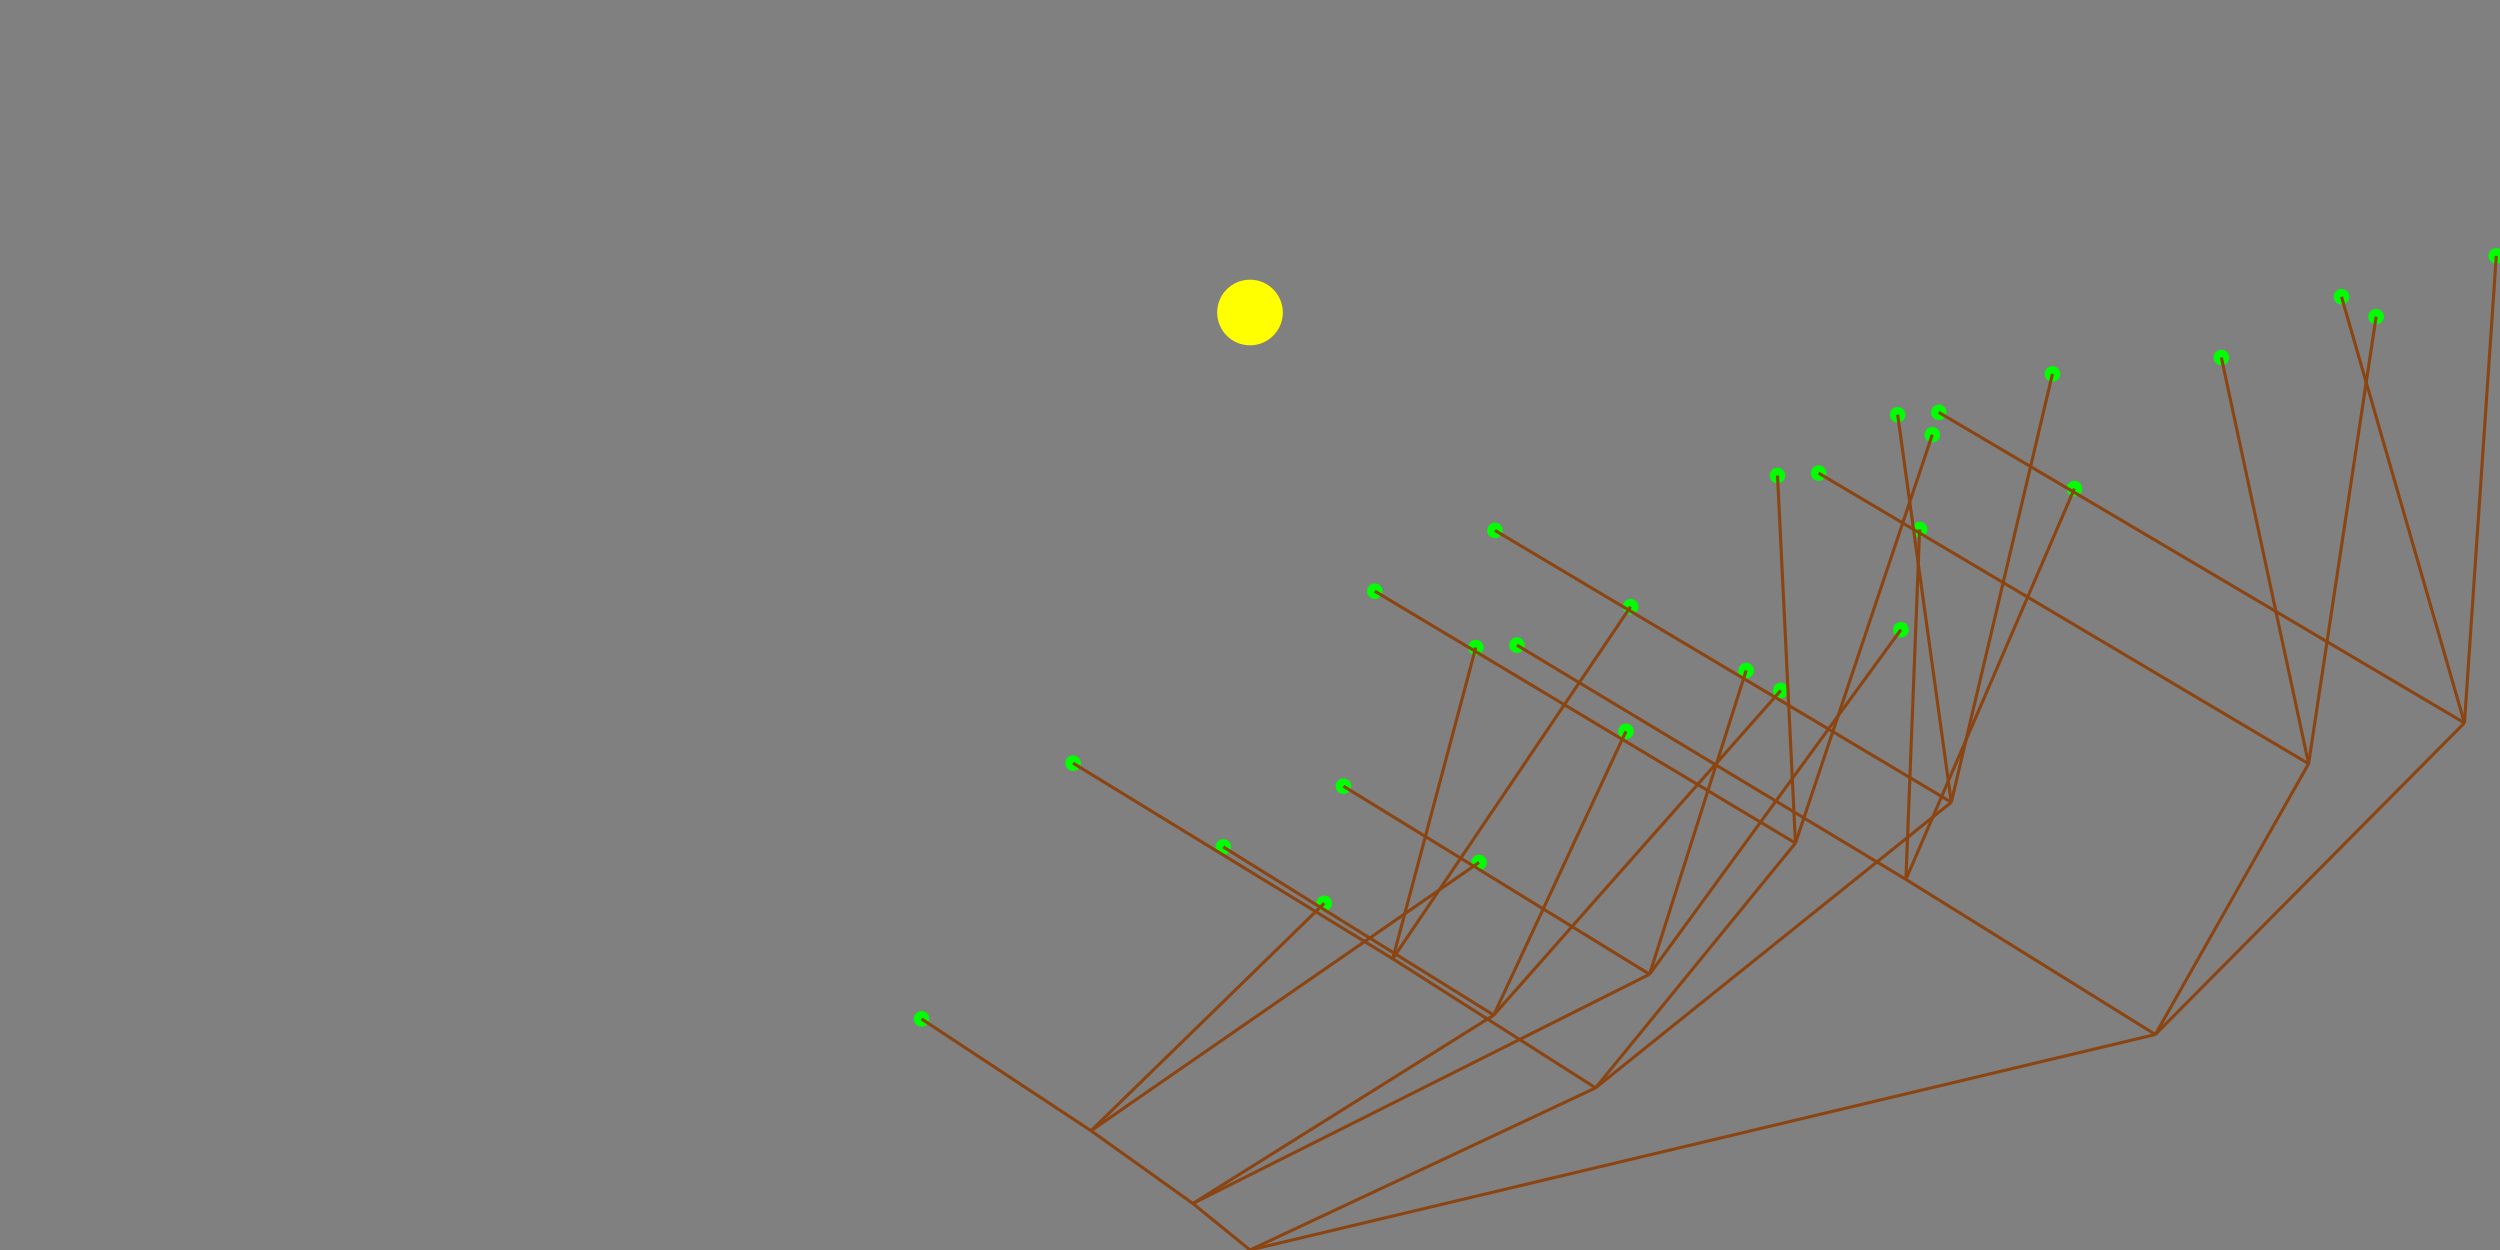 <?xml version="1.0" encoding="utf-8" ?>
<svg baseProfile="full" height="100%" version="1.1" viewBox="-400 -400 800 400" width="100%" xmlns="http://www.w3.org/2000/svg" xmlns:ev="http://www.w3.org/2001/xml-events" xmlns:xlink="http://www.w3.org/1999/xlink"><rect x="-400" y="-400" width="800" height="400" fill="#808080" stroke="none"/><defs /><circle cx="-105.105" cy="-73.945" fill="rgb(0,255,0)" r="2" stroke="rgb(0,255,0)" /><circle cx="23.763" cy="-110.95" fill="rgb(0,255,0)" r="2" stroke="rgb(0,255,0)" /><circle cx="73.289" cy="-124.016" fill="rgb(0,255,0)" r="2" stroke="rgb(0,255,0)" /><circle cx="-8.553" cy="-128.978" fill="rgb(0,255,0)" r="2" stroke="rgb(0,255,0)" /><circle cx="120.316" cy="-165.983" fill="rgb(0,255,0)" r="2" stroke="rgb(0,255,0)" /><circle cx="169.842" cy="-179.048" fill="rgb(0,255,0)" r="2" stroke="rgb(0,255,0)" /><circle cx="29.896" cy="-148.425" fill="rgb(0,255,0)" r="2" stroke="rgb(0,255,0)" /><circle cx="158.764" cy="-185.43" fill="rgb(0,255,0)" r="2" stroke="rgb(0,255,0)" /><circle cx="208.29" cy="-198.495" fill="rgb(0,255,0)" r="2" stroke="rgb(0,255,0)" /><circle cx="-56.613" cy="-155.789" fill="rgb(0,255,0)" r="2" stroke="rgb(0,255,0)" /><circle cx="72.256" cy="-192.794" fill="rgb(0,255,0)" r="2" stroke="rgb(0,255,0)" /><circle cx="121.782" cy="-205.86" fill="rgb(0,255,0)" r="2" stroke="rgb(0,255,0)" /><circle cx="39.939" cy="-210.822" fill="rgb(0,255,0)" r="2" stroke="rgb(0,255,0)" /><circle cx="168.808" cy="-247.827" fill="rgb(0,255,0)" r="2" stroke="rgb(0,255,0)" /><circle cx="218.334" cy="-260.893" fill="rgb(0,255,0)" r="2" stroke="rgb(0,255,0)" /><circle cx="78.388" cy="-230.269" fill="rgb(0,255,0)" r="2" stroke="rgb(0,255,0)" /><circle cx="207.256" cy="-267.274" fill="rgb(0,255,0)" r="2" stroke="rgb(0,255,0)" /><circle cx="256.782" cy="-280.339" fill="rgb(0,255,0)" r="2" stroke="rgb(0,255,0)" /><circle cx="85.415" cy="-193.561" fill="rgb(0,255,0)" r="2" stroke="rgb(0,255,0)" /><circle cx="214.283" cy="-230.566" fill="rgb(0,255,0)" r="2" stroke="rgb(0,255,0)" /><circle cx="263.809" cy="-243.631" fill="rgb(0,255,0)" r="2" stroke="rgb(0,255,0)" /><circle cx="181.967" cy="-248.594" fill="rgb(0,255,0)" r="2" stroke="rgb(0,255,0)" /><circle cx="310.835" cy="-285.599" fill="rgb(0,255,0)" r="2" stroke="rgb(0,255,0)" /><circle cx="360.361" cy="-298.664" fill="rgb(0,255,0)" r="2" stroke="rgb(0,255,0)" /><circle cx="220.416" cy="-268.041" fill="rgb(0,255,0)" r="2" stroke="rgb(0,255,0)" /><circle cx="349.284" cy="-305.045" fill="rgb(0,255,0)" r="2" stroke="rgb(0,255,0)" /><circle cx="398.81" cy="-318.111" fill="rgb(0,255,0)" r="2" stroke="rgb(0,255,0)" /><line stroke="rgb(139,69,19)" x1="0" x2="-18.286" y1="0" y2="-14.879" /><line stroke="rgb(139,69,19)" x1="0" x2="110.582" y1="0" y2="-51.884" /><line stroke="rgb(139,69,19)" x1="0" x2="289.704" y1="0" y2="-68.962" /><line stroke="rgb(139,69,19)" x1="-18.286" x2="-50.875" y1="-14.879" y2="-38.163" /><line stroke="rgb(139,69,19)" x1="-18.286" x2="77.994" y1="-14.879" y2="-75.168" /><line stroke="rgb(139,69,19)" x1="-18.286" x2="127.862" y1="-14.879" y2="-88.244" /><line stroke="rgb(139,69,19)" x1="110.582" x2="45.678" y1="-51.884" y2="-93.196" /><line stroke="rgb(139,69,19)" x1="110.582" x2="174.546" y1="-51.884" y2="-130.201" /><line stroke="rgb(139,69,19)" x1="110.582" x2="224.414" y1="-51.884" y2="-143.277" /><line stroke="rgb(139,69,19)" x1="289.704" x2="209.885" y1="-68.962" y2="-118.594" /><line stroke="rgb(139,69,19)" x1="289.704" x2="338.753" y1="-68.962" y2="-155.599" /><line stroke="rgb(139,69,19)" x1="289.704" x2="388.622" y1="-68.962" y2="-168.675" /><line stroke="rgb(139,69,19)" x1="-50.875" x2="-105.105" y1="-38.163" y2="-73.945" /><line stroke="rgb(139,69,19)" x1="-50.875" x2="23.763" y1="-38.163" y2="-110.95" /><line stroke="rgb(139,69,19)" x1="-50.875" x2="73.289" y1="-38.163" y2="-124.016" /><line stroke="rgb(139,69,19)" x1="77.994" x2="-8.553" y1="-75.168" y2="-128.978" /><line stroke="rgb(139,69,19)" x1="77.994" x2="120.316" y1="-75.168" y2="-165.983" /><line stroke="rgb(139,69,19)" x1="77.994" x2="169.842" y1="-75.168" y2="-179.048" /><line stroke="rgb(139,69,19)" x1="127.862" x2="29.896" y1="-88.244" y2="-148.425" /><line stroke="rgb(139,69,19)" x1="127.862" x2="158.764" y1="-88.244" y2="-185.43" /><line stroke="rgb(139,69,19)" x1="127.862" x2="208.29" y1="-88.244" y2="-198.495" /><line stroke="rgb(139,69,19)" x1="45.678" x2="-56.613" y1="-93.196" y2="-155.789" /><line stroke="rgb(139,69,19)" x1="45.678" x2="72.256" y1="-93.196" y2="-192.794" /><line stroke="rgb(139,69,19)" x1="45.678" x2="121.782" y1="-93.196" y2="-205.86" /><line stroke="rgb(139,69,19)" x1="174.546" x2="39.939" y1="-130.201" y2="-210.822" /><line stroke="rgb(139,69,19)" x1="174.546" x2="168.808" y1="-130.201" y2="-247.827" /><line stroke="rgb(139,69,19)" x1="174.546" x2="218.334" y1="-130.201" y2="-260.893" /><line stroke="rgb(139,69,19)" x1="224.414" x2="78.388" y1="-143.277" y2="-230.269" /><line stroke="rgb(139,69,19)" x1="224.414" x2="207.256" y1="-143.277" y2="-267.274" /><line stroke="rgb(139,69,19)" x1="224.414" x2="256.782" y1="-143.277" y2="-280.339" /><line stroke="rgb(139,69,19)" x1="209.885" x2="85.415" y1="-118.594" y2="-193.561" /><line stroke="rgb(139,69,19)" x1="209.885" x2="214.283" y1="-118.594" y2="-230.566" /><line stroke="rgb(139,69,19)" x1="209.885" x2="263.809" y1="-118.594" y2="-243.631" /><line stroke="rgb(139,69,19)" x1="338.753" x2="181.967" y1="-155.599" y2="-248.594" /><line stroke="rgb(139,69,19)" x1="338.753" x2="310.835" y1="-155.599" y2="-285.599" /><line stroke="rgb(139,69,19)" x1="338.753" x2="360.361" y1="-155.599" y2="-298.664" /><line stroke="rgb(139,69,19)" x1="388.622" x2="220.416" y1="-168.675" y2="-268.041" /><line stroke="rgb(139,69,19)" x1="388.622" x2="349.284" y1="-168.675" y2="-305.045" /><line stroke="rgb(139,69,19)" x1="388.622" x2="398.81" y1="-168.675" y2="-318.111" /><circle cx="0" cy="-300" fill="rgb(255,255,0)" r="10" stroke="rgb(255,255,0)" /></svg>